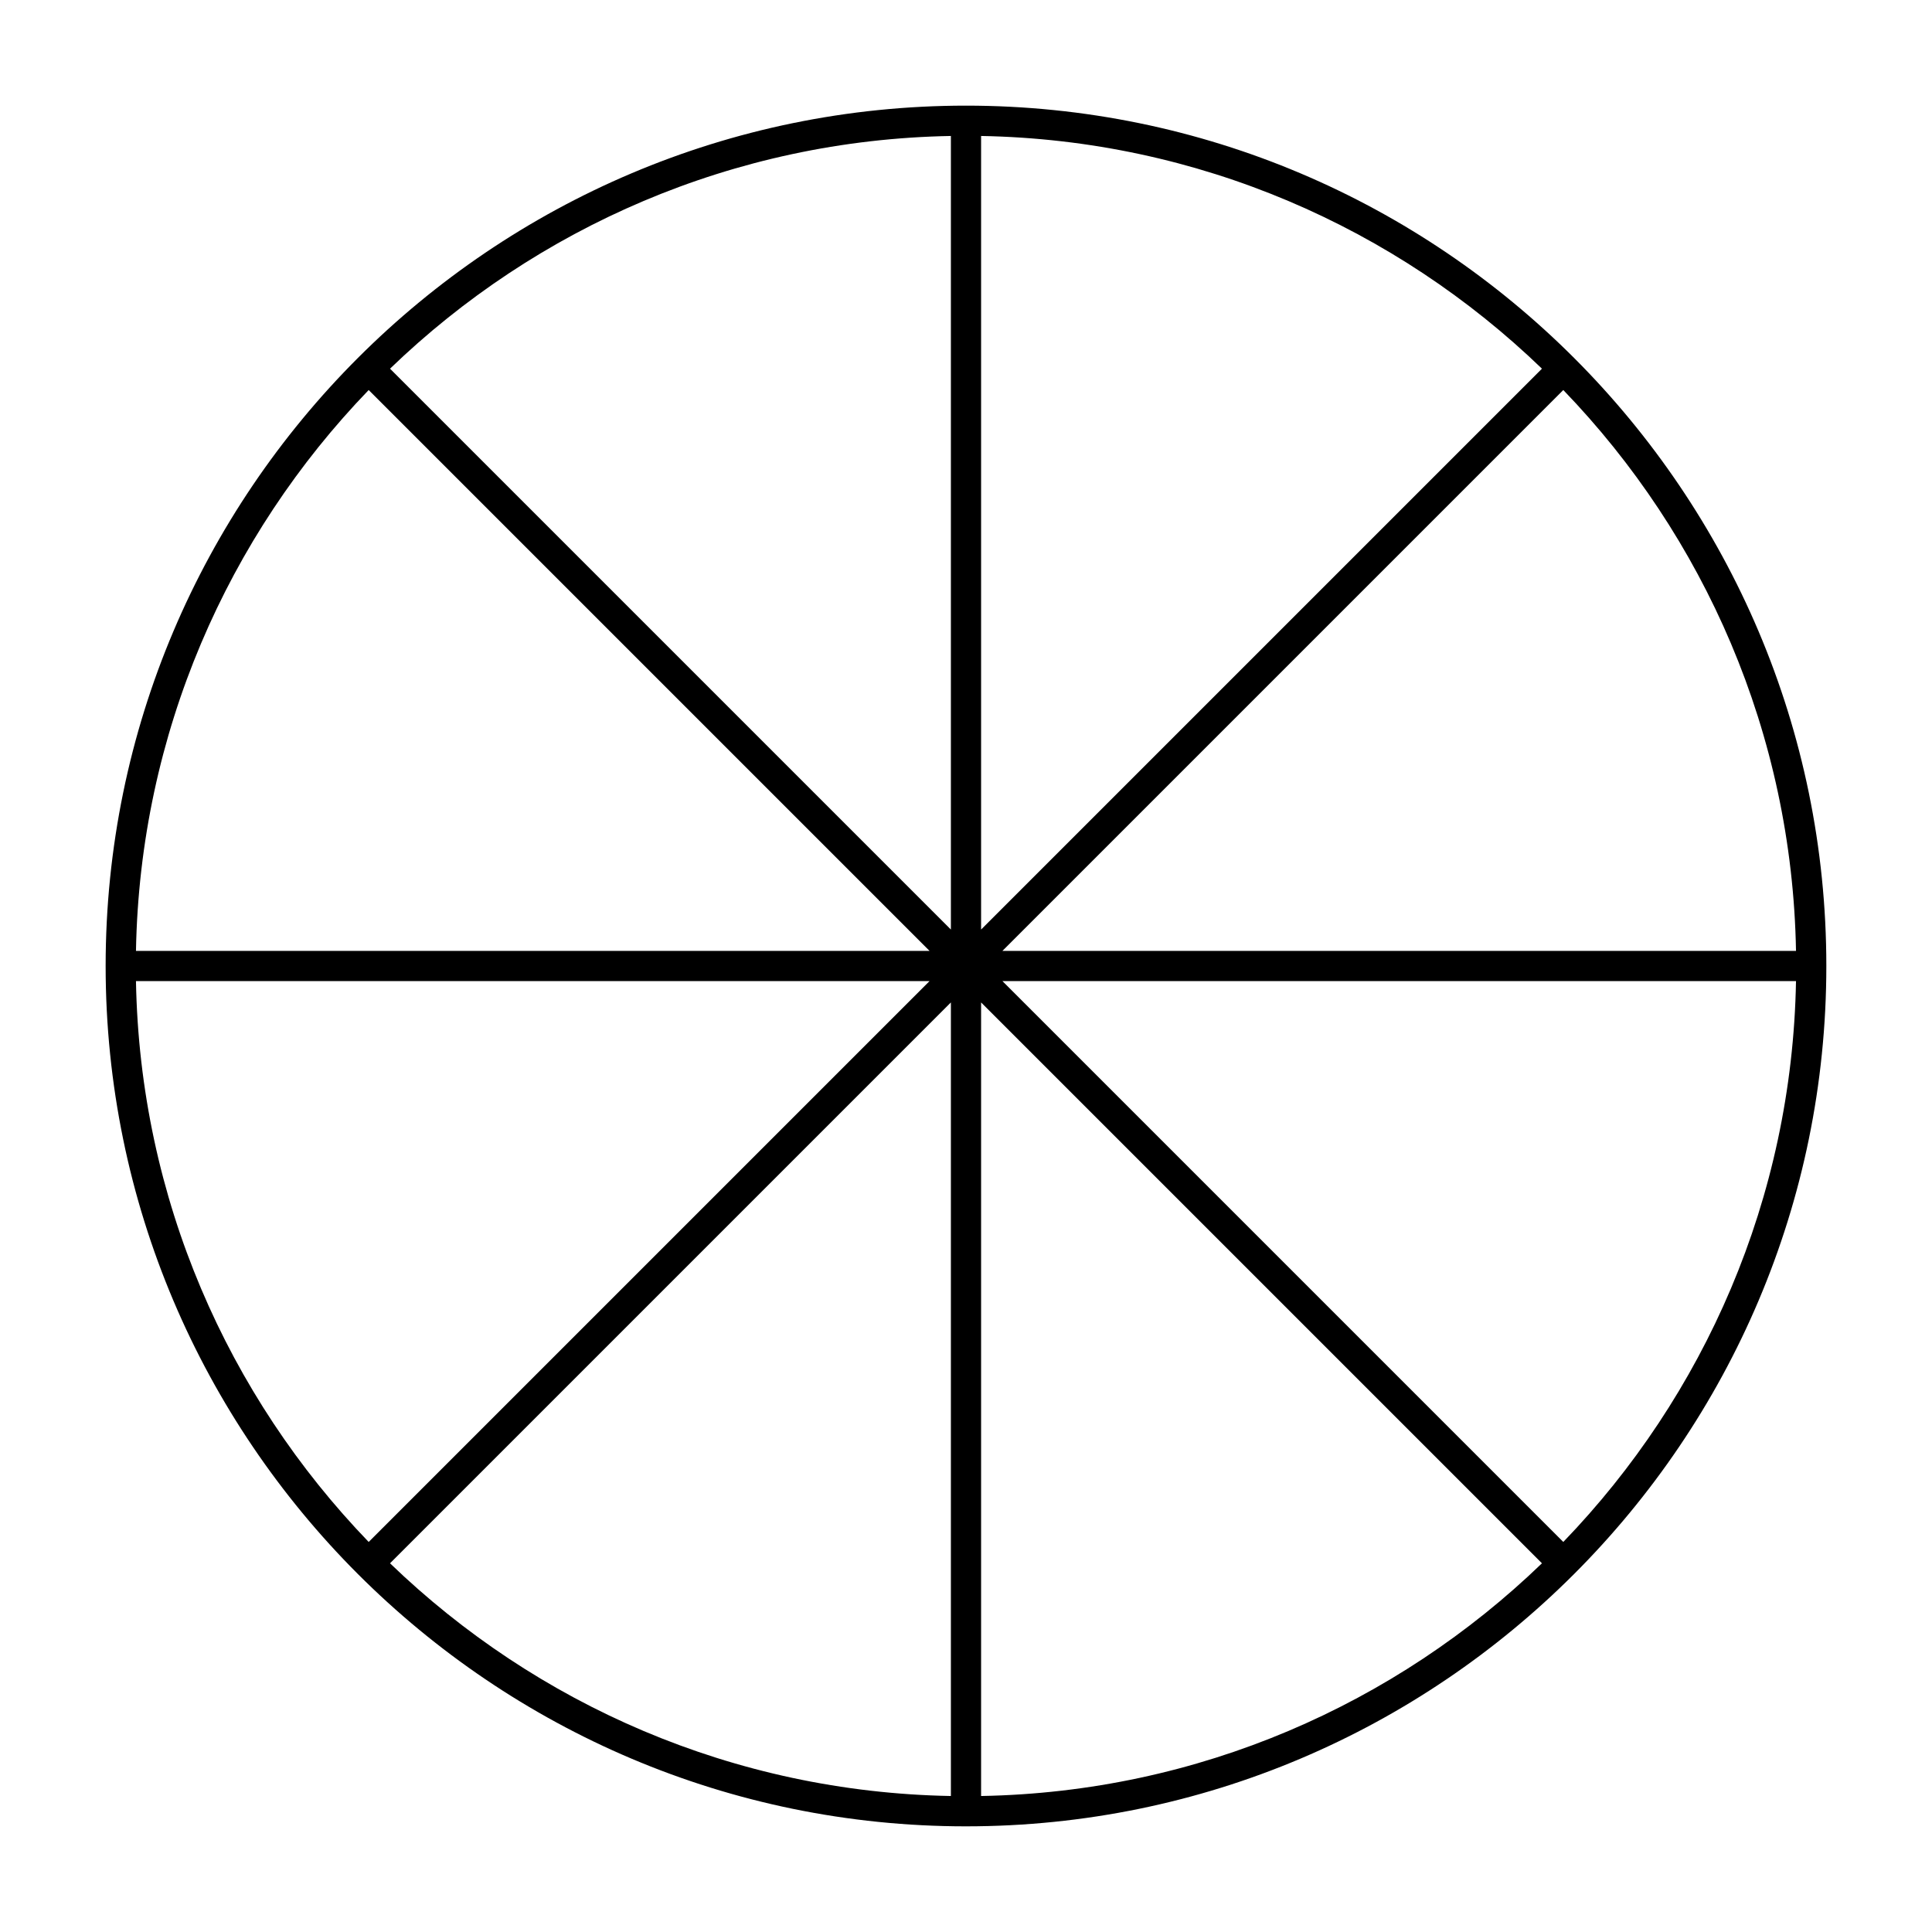 <?xml version="1.0" encoding="UTF-8"?>
<svg xmlns="http://www.w3.org/2000/svg" version="1.1" viewBox="0 0 90.709 90.709">
  <!-- Generator: Adobe Illustrator 29.1.0, SVG Export Plug-In . SVG Version: 2.1.0 Build 142)  -->
  <g id="Grundfläche">
    <rect x="0" width="90.709" height="90.709" fill="none"/>
  </g>
  <g id="Takt_Zeichen__x28_umgewandelt_x29_">
    <path d="M45.354,85.748c-22.273,0-40.394-18.121-40.394-40.394S23.081,4.96,45.354,4.96s40.394,18.121,40.394,40.394-18.121,40.394-40.394,40.394ZM46.063,47.065v37.259c10.212-.182,19.477-4.313,26.333-10.926l-26.333-26.333ZM18.312,73.398c6.856,6.613,16.121,10.743,26.333,10.926v-37.259l-26.333,26.333ZM47.065,46.063l26.333,26.333c6.613-6.856,10.743-16.121,10.926-26.333h-37.259ZM6.384,46.063c.182,10.212,4.313,19.477,10.926,26.333l26.333-26.333H6.384ZM47.065,44.645h37.259c-.182-10.212-4.313-19.477-10.926-26.333l-26.333,26.333ZM6.384,44.645h37.259l-26.333-26.333c-6.613,6.856-10.743,16.121-10.926,26.333ZM46.063,6.384v37.259l26.333-26.333c-6.856-6.613-16.121-10.743-26.333-10.926ZM18.312,17.31l26.333,26.333V6.384c-10.212.182-19.477,4.313-26.333,10.926Z"/>
  </g>
</svg>